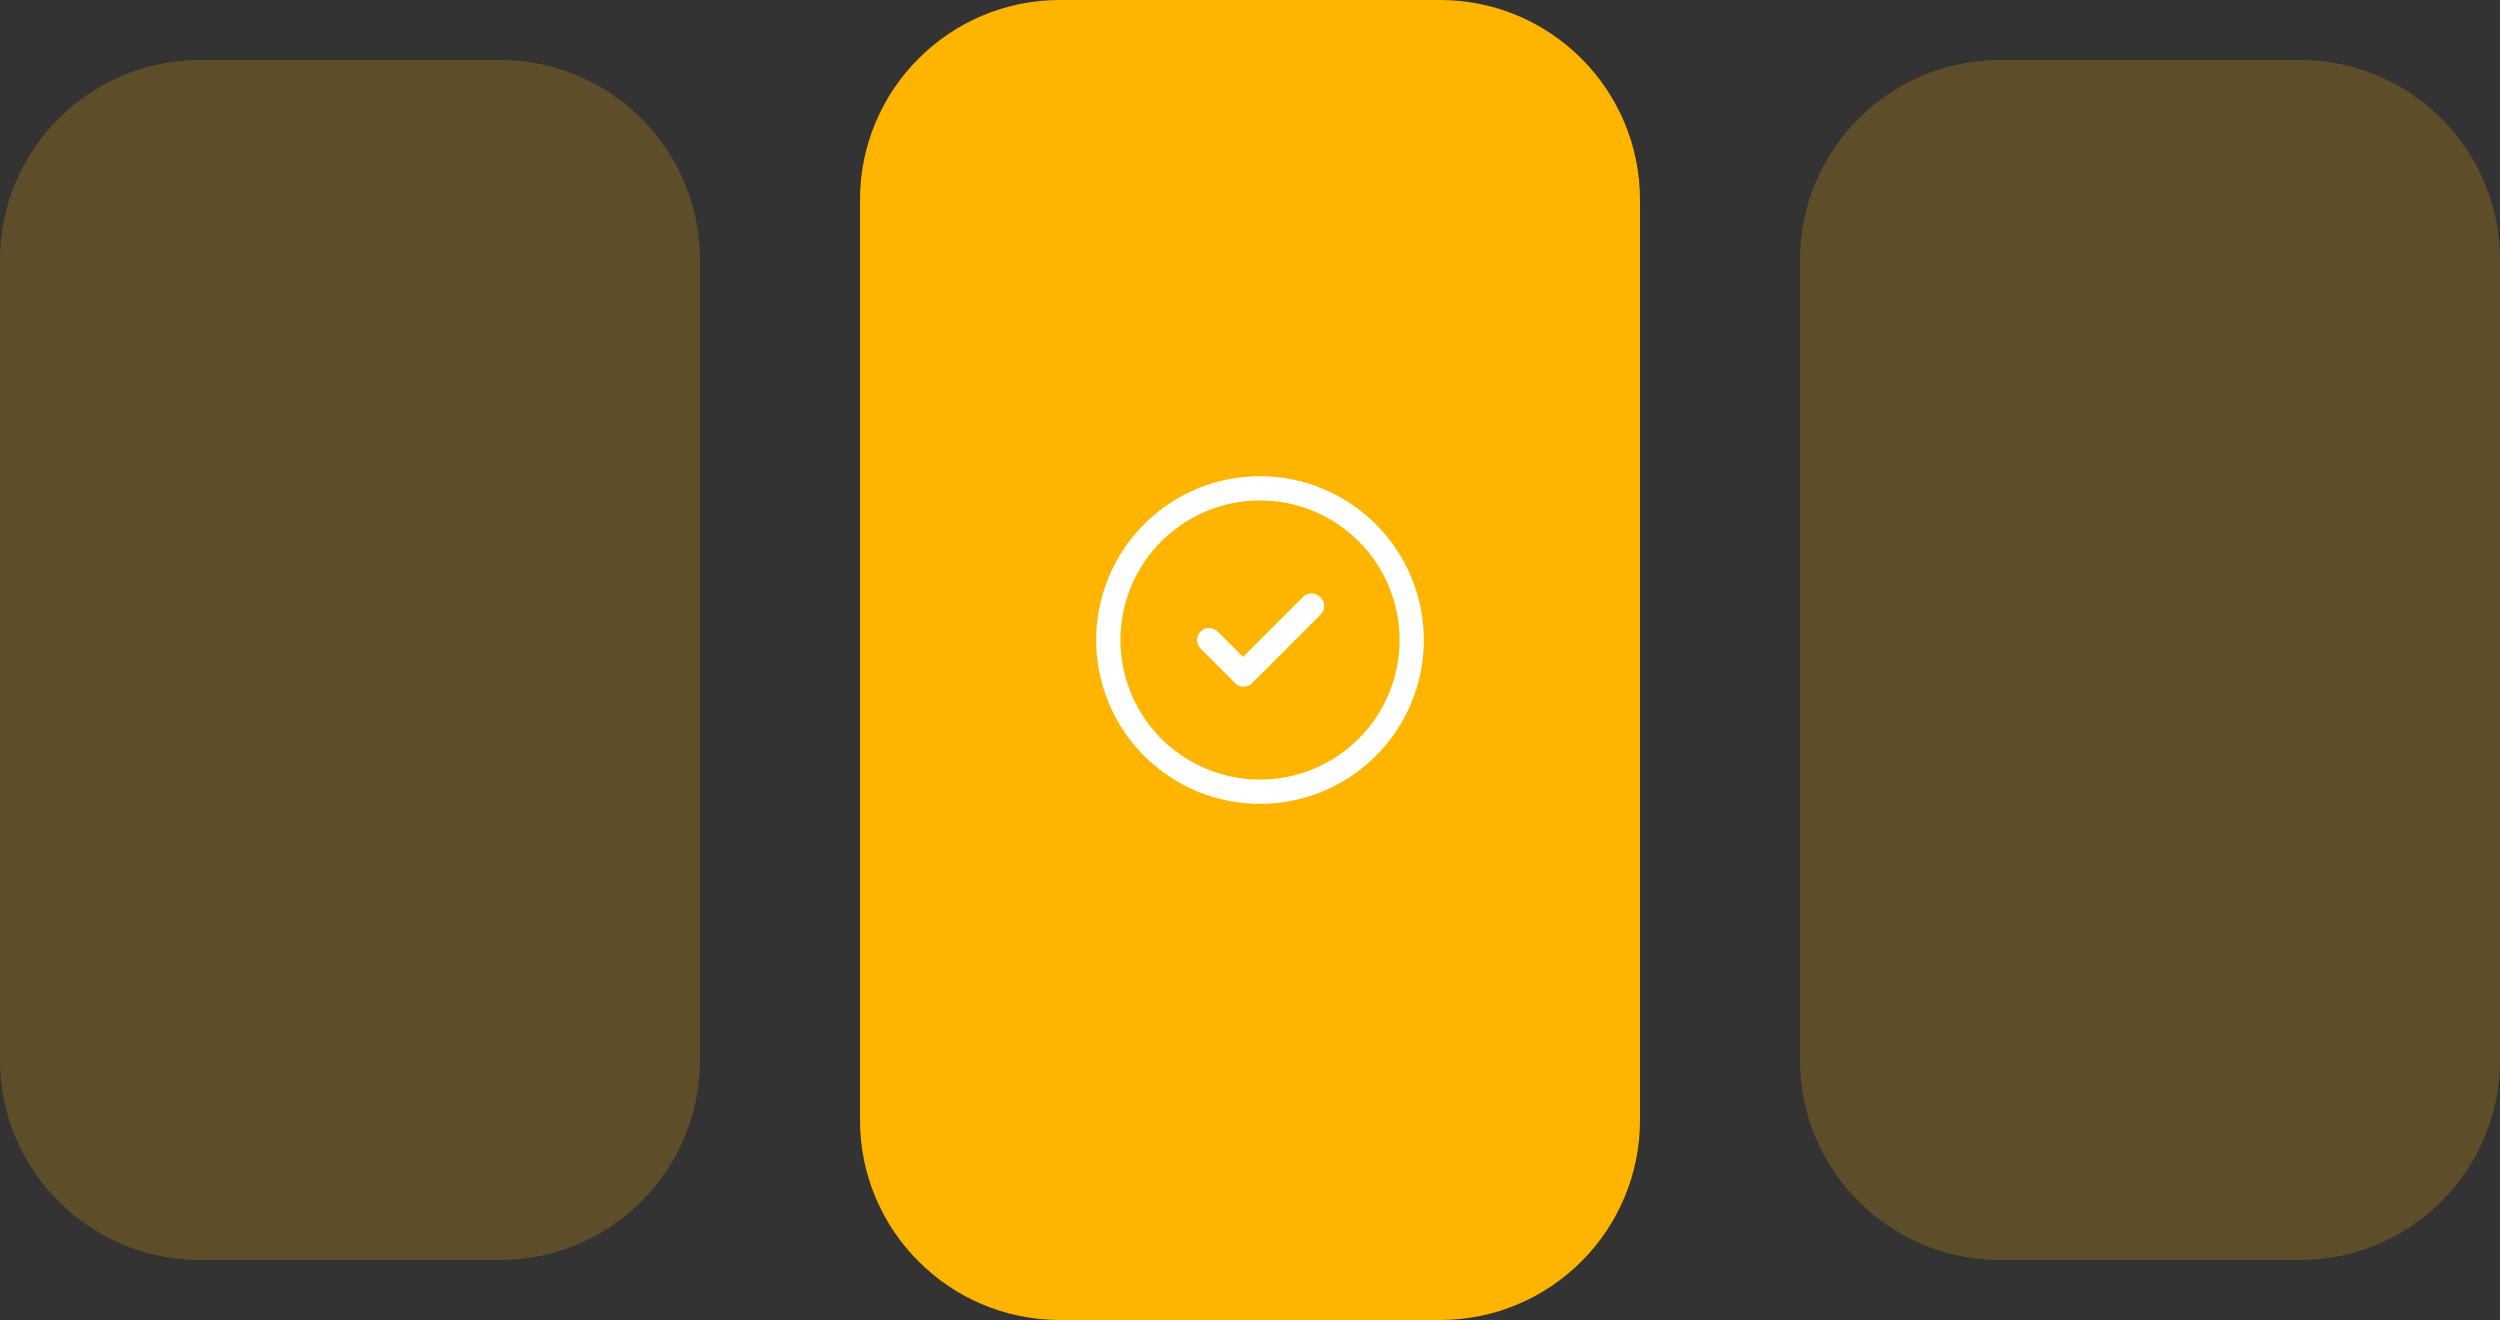 <svg width="125" height="66" viewBox="0 0 125 66" fill="none" xmlns="http://www.w3.org/2000/svg">
<rect x="0" y="0" width="125" height="66" fill="#333333" stroke="none"/>
<path opacity="0.21" d="M25 3H10C4.477 3 0 7.477 0 13V53C0 58.523 4.477 63 10 63H25C30.523 63 35 58.523 35 53V13C35 7.477 30.523 3 25 3Z" fill="#FFB300"/>
<path d="M72 0H53C47.477 0 43 4.477 43 10V56C43 61.523 47.477 66 53 66H72C77.523 66 82 61.523 82 56V10C82 4.477 77.523 0 72 0Z" fill="#FFB400"/>
<path opacity="0.21" d="M115 3H100C94.477 3 90 7.477 90 13V53C90 58.523 94.477 63 100 63H115C120.523 63 125 58.523 125 53V13C125 7.477 120.523 3 115 3Z" fill="#FFB300"/>
<path d="M63.001 23.809C61.381 23.809 59.797 24.289 58.45 25.189C57.103 26.09 56.053 27.369 55.433 28.866C54.812 30.363 54.65 32.01 54.966 33.599C55.282 35.188 56.063 36.648 57.208 37.794C58.354 38.939 59.814 39.719 61.403 40.035C62.992 40.352 64.639 40.189 66.136 39.569C67.633 38.949 68.912 37.899 69.812 36.552C70.713 35.205 71.193 33.621 71.193 32.001C71.191 29.829 70.327 27.746 68.791 26.211C67.255 24.675 65.173 23.811 63.001 23.809ZM63.001 38.979C61.621 38.979 60.272 38.57 59.124 37.803C57.977 37.036 57.082 35.946 56.554 34.671C56.026 33.396 55.888 31.993 56.157 30.64C56.426 29.286 57.091 28.043 58.067 27.067C59.043 26.091 60.286 25.426 61.64 25.157C62.993 24.888 64.396 25.026 65.671 25.554C66.946 26.082 68.036 26.977 68.803 28.124C69.57 29.272 69.979 30.621 69.979 32.001C69.979 33.851 69.243 35.626 67.935 36.935C66.626 38.243 64.852 38.979 63.001 38.979Z" fill="white"/>
<path d="M65.154 29.846L62.154 32.846L60.877 31.576C60.764 31.463 60.612 31.4 60.453 31.4C60.293 31.4 60.141 31.463 60.028 31.576C59.915 31.688 59.852 31.841 59.852 32C59.852 32.16 59.915 32.312 60.028 32.425L61.756 34.156C61.811 34.213 61.877 34.259 61.95 34.29C62.023 34.321 62.101 34.337 62.181 34.337C62.26 34.337 62.338 34.321 62.411 34.29C62.484 34.259 62.55 34.213 62.605 34.156L66.033 30.728C66.09 30.673 66.136 30.607 66.167 30.534C66.198 30.461 66.215 30.383 66.215 30.303C66.215 30.224 66.198 30.145 66.167 30.073C66.136 30 66.09 29.934 66.033 29.879C65.979 29.816 65.913 29.765 65.839 29.73C65.764 29.694 65.683 29.674 65.601 29.671C65.518 29.668 65.436 29.681 65.359 29.712C65.282 29.742 65.212 29.788 65.154 29.846Z" fill="white"/>
</svg>
